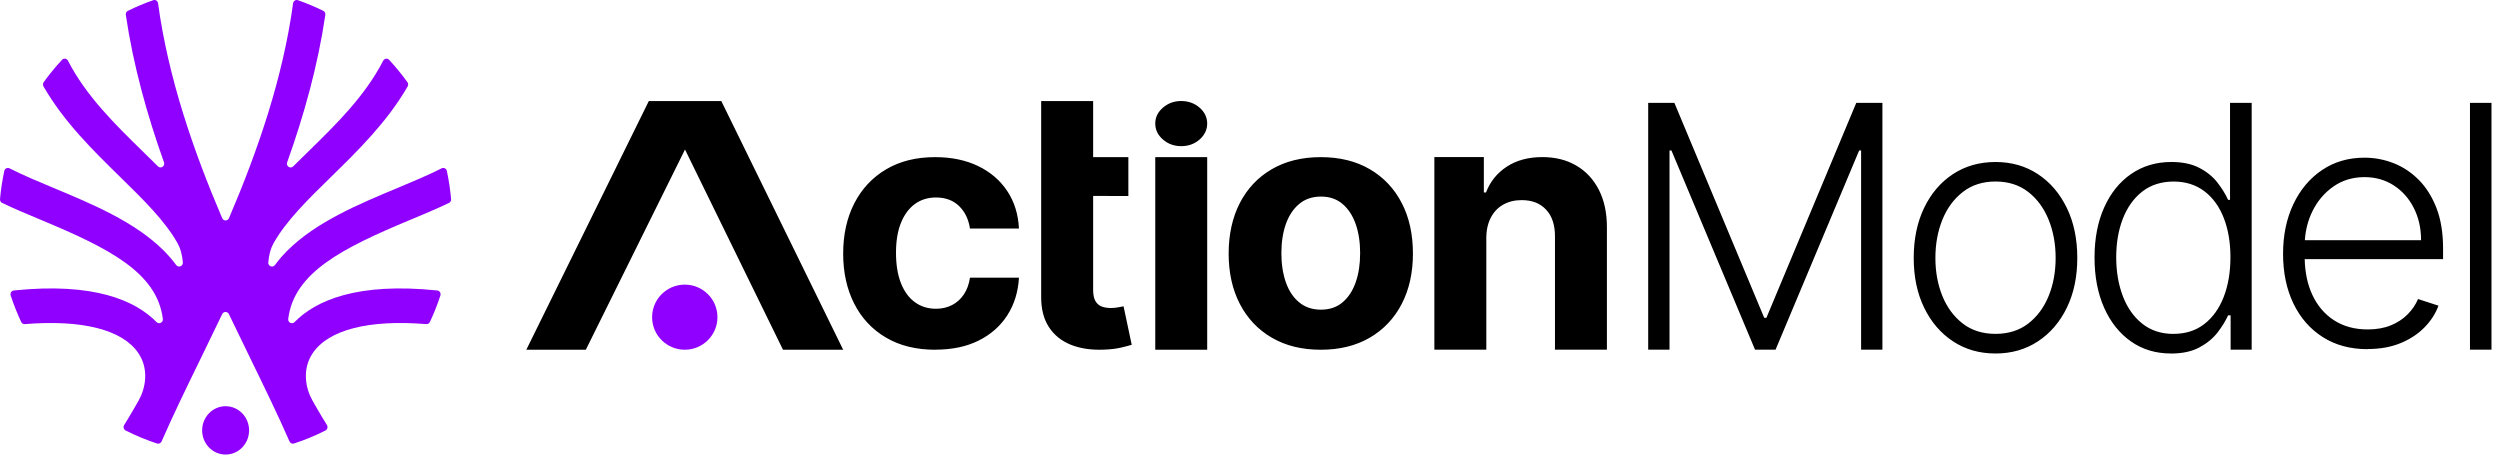 <svg width="165" height="30" viewBox="0 0 165 30" fill="none" xmlns="http://www.w3.org/2000/svg">
<path d="M14.89 26.81C15.746 26.81 16.44 27.524 16.44 28.405C16.44 29.286 15.746 30 14.89 30C14.034 30 13.341 29.286 13.341 28.405C13.341 27.524 14.034 26.81 14.89 26.81Z" fill="#9000FF"/>
<path d="M10.115 0.013C10.26 -0.038 10.411 0.063 10.432 0.218C11.103 5.145 12.765 9.954 14.664 14.399C14.749 14.6 15.027 14.6 15.113 14.399C17.012 9.954 18.673 5.144 19.344 0.218C19.365 0.063 19.516 -0.036 19.661 0.013C20.235 0.214 20.795 0.448 21.336 0.715C21.434 0.763 21.489 0.873 21.472 0.982C20.979 4.325 20.07 7.59 18.953 10.714C18.864 10.966 19.166 11.166 19.352 10.98C19.671 10.663 19.997 10.345 20.325 10.023C22.187 8.204 24.087 6.344 25.289 4.01C25.368 3.859 25.566 3.825 25.682 3.948C26.114 4.414 26.516 4.907 26.89 5.424C26.95 5.507 26.955 5.619 26.904 5.707C25.543 8.061 23.629 9.935 21.849 11.675C20.319 13.171 18.873 14.583 18.042 16.078C17.865 16.396 17.752 16.813 17.707 17.315C17.685 17.571 17.997 17.695 18.147 17.491C18.39 17.162 18.665 16.842 18.972 16.535C20.865 14.645 23.716 13.457 26.232 12.407C27.244 11.985 28.268 11.557 29.143 11.112C29.285 11.039 29.457 11.119 29.492 11.279C29.621 11.887 29.715 12.509 29.773 13.141C29.783 13.248 29.726 13.348 29.633 13.394C28.824 13.78 27.95 14.147 27.063 14.516H27.06C22.601 16.377 19.397 17.987 19.023 21.052C18.994 21.286 19.275 21.425 19.438 21.259C20.84 19.834 23.566 18.624 28.858 19.171C29.013 19.187 29.116 19.349 29.067 19.501C28.87 20.101 28.638 20.685 28.374 21.25C28.33 21.344 28.233 21.4 28.132 21.391C24.358 21.084 21.684 21.754 20.636 23.313C19.925 24.372 20.163 25.622 20.623 26.437C20.623 26.437 21.227 27.504 21.574 28.046C21.655 28.173 21.613 28.345 21.482 28.412C20.816 28.75 20.121 29.038 19.403 29.272C19.285 29.31 19.158 29.25 19.107 29.134C18.363 27.428 17.439 25.534 16.47 23.546C16.026 22.635 15.568 21.695 15.105 20.729C15.015 20.542 14.756 20.542 14.666 20.729C14.204 21.694 13.746 22.634 13.302 23.546C12.333 25.532 11.408 27.428 10.666 29.134C10.615 29.25 10.487 29.311 10.369 29.272C9.651 29.038 8.957 28.75 8.291 28.412C8.159 28.345 8.118 28.173 8.198 28.046C8.544 27.504 9.149 26.437 9.149 26.437C9.609 25.62 9.847 24.372 9.136 23.313C8.089 21.754 5.414 21.084 1.639 21.391C1.539 21.4 1.443 21.344 1.399 21.25C1.135 20.685 0.901 20.101 0.705 19.501C0.656 19.349 0.759 19.187 0.913 19.171C6.206 18.624 8.932 19.832 10.334 21.259C10.497 21.425 10.777 21.286 10.748 21.052C10.374 17.987 7.171 16.375 2.712 14.516C1.826 14.147 0.951 13.782 0.142 13.394C0.048 13.35 -0.009 13.248 0.001 13.141C0.058 12.508 0.153 11.887 0.283 11.279C0.317 11.12 0.491 11.039 0.633 11.112C1.508 11.557 2.531 11.985 3.543 12.407C6.059 13.455 8.91 14.645 10.802 16.535C11.11 16.842 11.385 17.162 11.628 17.491C11.778 17.695 12.091 17.571 12.068 17.315C12.024 16.812 11.909 16.395 11.732 16.076C10.9 14.583 9.455 13.17 7.926 11.675C6.146 9.933 4.231 8.06 2.871 5.705C2.82 5.617 2.825 5.505 2.884 5.422C3.258 4.904 3.663 4.412 4.095 3.947C4.211 3.823 4.408 3.856 4.487 4.008C5.689 6.343 7.589 8.202 9.451 10.021C9.781 10.342 10.107 10.661 10.424 10.979C10.61 11.166 10.912 10.964 10.823 10.713C9.708 7.589 8.797 4.325 8.304 0.98C8.288 0.871 8.343 0.762 8.441 0.714C8.982 0.448 9.541 0.212 10.115 0.013Z" fill="#9000FF"/>
<path d="M148.61 23.076H147.221V20.811H147.054C146.889 21.182 146.654 21.561 146.353 21.952C146.048 22.341 145.648 22.668 145.149 22.935C144.651 23.199 144.03 23.333 143.284 23.333L143.287 23.331C142.281 23.331 141.4 23.067 140.645 22.536C139.889 22.006 139.3 21.267 138.875 20.316C138.453 19.368 138.239 18.263 138.239 16.999C138.239 15.735 138.451 14.64 138.875 13.694C139.297 12.748 139.891 12.01 140.651 11.484C141.412 10.959 142.299 10.691 143.31 10.691C144.055 10.691 144.673 10.824 145.169 11.086C145.665 11.347 146.06 11.672 146.359 12.06C146.656 12.447 146.889 12.824 147.054 13.19H147.182V6.788H148.61V23.076ZM131.704 10.692C132.764 10.692 133.697 10.961 134.507 11.496C135.317 12.031 135.95 12.775 136.411 13.724C136.872 14.672 137.101 15.772 137.101 17.023C137.101 18.275 136.872 19.359 136.413 20.305C135.954 21.251 135.321 21.991 134.509 22.526C133.697 23.062 132.762 23.331 131.704 23.331C130.644 23.331 129.709 23.064 128.896 22.526C128.084 21.991 127.451 21.251 126.992 20.305C126.533 19.359 126.305 18.265 126.305 17.023C126.305 15.782 126.533 14.672 126.992 13.719C127.451 12.768 128.084 12.024 128.896 11.491C129.709 10.958 130.644 10.692 131.704 10.692ZM61.717 10.371C62.794 10.371 63.739 10.568 64.55 10.957C65.361 11.347 66.001 11.894 66.472 12.599C66.944 13.304 67.203 14.133 67.251 15.084H64.018C63.926 14.47 63.686 13.975 63.298 13.598C62.909 13.22 62.4 13.034 61.772 13.034C61.242 13.034 60.778 13.178 60.385 13.462C59.992 13.749 59.684 14.162 59.464 14.707C59.243 15.252 59.136 15.912 59.136 16.686C59.136 17.46 59.244 18.138 59.462 18.688C59.68 19.237 59.987 19.659 60.383 19.945C60.779 20.234 61.244 20.378 61.774 20.378C62.165 20.378 62.518 20.296 62.832 20.136C63.146 19.976 63.405 19.741 63.611 19.436C63.818 19.13 63.955 18.76 64.018 18.327H67.251C67.198 19.269 66.942 20.093 66.483 20.808C66.025 21.522 65.394 22.079 64.588 22.479C63.784 22.88 62.832 23.078 61.731 23.078V23.083C60.465 23.083 59.378 22.815 58.469 22.277C57.56 21.74 56.861 20.994 56.377 20.038C55.892 19.082 55.649 17.98 55.649 16.735C55.649 15.49 55.895 14.367 56.387 13.414C56.878 12.461 57.576 11.714 58.482 11.177C59.389 10.639 60.467 10.371 61.717 10.371ZM87.172 10.371C88.422 10.371 89.501 10.637 90.41 11.17C91.319 11.7 92.02 12.444 92.515 13.398C93.009 14.351 93.253 15.464 93.253 16.735C93.253 18.007 93.006 19.104 92.515 20.058C92.02 21.011 91.319 21.754 90.41 22.284C89.501 22.815 88.422 23.083 87.172 23.083C85.922 23.083 84.843 22.817 83.934 22.284C83.024 21.754 82.323 21.011 81.829 20.058C81.335 19.104 81.091 17.997 81.091 16.735C81.091 15.474 81.338 14.351 81.829 13.398C82.323 12.444 83.024 11.7 83.934 11.17C84.843 10.639 85.922 10.371 87.172 10.371ZM55.649 23.082H51.677L45.21 9.868L38.665 23.082H34.738L42.822 6.669H47.606L55.649 23.082ZM72.147 10.37H74.472V12.935L72.147 12.933V19.124C72.147 19.439 72.195 19.684 72.291 19.858C72.387 20.032 72.524 20.154 72.696 20.224C72.871 20.293 73.073 20.328 73.304 20.328C73.464 20.328 73.625 20.315 73.785 20.286C73.946 20.258 74.069 20.233 74.155 20.217L74.694 22.757C74.522 22.809 74.282 22.874 73.971 22.945C73.659 23.017 73.281 23.063 72.835 23.077C72.01 23.108 71.286 23.001 70.667 22.75C70.048 22.499 69.566 22.11 69.223 21.579C68.88 21.051 68.712 20.381 68.717 19.576V6.671L68.719 6.669H72.147V10.37ZM79.675 23.082H76.247V10.371H79.675V23.082ZM97.934 12.701H98.077C98.351 11.984 98.809 11.418 99.452 10.997C100.095 10.577 100.877 10.368 101.793 10.368C102.652 10.368 103.4 10.555 104.038 10.93C104.676 11.303 105.173 11.839 105.525 12.529C105.88 13.222 106.056 14.044 106.056 15.002V23.08H102.628V15.611C102.633 14.859 102.441 14.269 102.05 13.846C101.659 13.42 101.119 13.208 100.433 13.208C99.972 13.208 99.564 13.306 99.214 13.504C98.861 13.702 98.588 13.989 98.394 14.366C98.197 14.744 98.097 15.196 98.092 15.724H98.097V23.08H94.668V10.368H97.934V12.701ZM116.439 20.977H116.582L122.514 6.788H124.239V23.076H122.833V9.929H122.705L117.188 23.076H115.831L110.314 9.929H110.188V23.076H108.781V6.788H110.509L116.439 20.977ZM164.438 23.076H163.018V6.788H164.438V23.076ZM156.053 10.407C156.718 10.407 157.358 10.527 157.977 10.769C158.595 11.011 159.15 11.378 159.641 11.874C160.134 12.37 160.522 12.994 160.812 13.742C161.099 14.493 161.243 15.38 161.243 16.401V17.101H152.111C152.131 17.998 152.299 18.785 152.617 19.465C152.956 20.188 153.435 20.748 154.058 21.146C154.681 21.545 155.417 21.743 156.269 21.743C156.848 21.743 157.359 21.653 157.798 21.472C158.237 21.291 158.608 21.049 158.907 20.743C159.209 20.438 159.435 20.103 159.59 19.736L160.939 20.174C160.753 20.687 160.448 21.164 160.026 21.597C159.604 22.032 159.077 22.381 158.446 22.643C157.816 22.904 157.088 23.036 156.269 23.036V23.046C155.125 23.046 154.134 22.779 153.3 22.246C152.463 21.713 151.817 20.972 151.363 20.026C150.909 19.08 150.682 17.99 150.682 16.753C150.682 15.516 150.909 14.431 151.363 13.473C151.817 12.514 152.449 11.767 153.256 11.222C154.063 10.679 154.995 10.407 156.053 10.407ZM143.454 11.982C142.654 11.982 141.945 12.205 141.383 12.648C140.821 13.09 140.397 13.689 140.104 14.442C139.815 15.195 139.67 16.041 139.67 16.98C139.67 17.918 139.817 18.784 140.109 19.549C140.401 20.314 140.829 20.918 141.391 21.365C141.953 21.812 142.639 22.038 143.454 22.038L143.456 22.035C144.249 22.035 144.926 21.82 145.483 21.388C146.04 20.955 146.47 20.358 146.765 19.598C147.059 18.837 147.209 17.965 147.209 16.977C147.209 15.99 147.061 15.139 146.77 14.389C146.478 13.638 146.051 13.048 145.491 12.623C144.932 12.198 144.254 11.982 143.454 11.982ZM131.704 11.98C130.853 11.98 130.139 12.21 129.545 12.672C128.951 13.134 128.501 13.746 128.194 14.511C127.888 15.276 127.736 16.112 127.736 17.023C127.736 17.935 127.888 18.771 128.194 19.529C128.501 20.287 128.951 20.893 129.54 21.351C130.129 21.808 130.853 22.035 131.704 22.035C132.556 22.035 133.277 21.808 133.868 21.351C134.46 20.893 134.906 20.287 135.213 19.529C135.52 18.771 135.672 17.935 135.672 17.023C135.672 16.112 135.52 15.273 135.213 14.511C134.906 13.748 134.46 13.134 133.868 12.672C133.277 12.21 132.555 11.98 131.704 11.98ZM87.186 12.974C86.618 12.974 86.131 13.136 85.742 13.464C85.354 13.791 85.061 14.233 84.864 14.795C84.668 15.357 84.571 15.995 84.571 16.709C84.571 17.424 84.67 18.064 84.864 18.626C85.061 19.188 85.351 19.63 85.742 19.952C86.131 20.275 86.613 20.438 87.186 20.438C87.755 20.437 88.23 20.275 88.611 19.952C88.993 19.63 89.281 19.188 89.478 18.626C89.674 18.064 89.769 17.426 89.769 16.709C89.769 15.992 89.672 15.354 89.478 14.795C89.281 14.233 88.993 13.791 88.611 13.464C88.23 13.139 87.755 12.974 87.186 12.974ZM156.053 11.69C155.275 11.691 154.593 11.899 154.002 12.312C153.411 12.725 152.948 13.272 152.617 13.949C152.331 14.534 152.165 15.169 152.121 15.852H159.791C159.791 15.067 159.631 14.361 159.314 13.732C158.998 13.104 158.558 12.608 157.996 12.241C157.434 11.875 156.786 11.69 156.053 11.69ZM77.957 6.667C78.422 6.667 78.838 6.812 79.174 7.106C79.507 7.398 79.675 7.747 79.675 8.153C79.675 8.559 79.507 8.913 79.174 9.207C78.84 9.499 78.437 9.646 77.965 9.646C77.495 9.646 77.089 9.501 76.753 9.207C76.417 8.916 76.247 8.564 76.247 8.153C76.247 7.742 76.415 7.4 76.753 7.106C77.091 6.815 77.492 6.667 77.957 6.667Z" fill="black"/>
<path d="M45.196 23.082C46.387 23.082 47.352 22.12 47.352 20.934C47.352 19.747 46.387 18.785 45.196 18.785C44.005 18.785 43.039 19.747 43.039 20.934C43.039 22.12 44.005 23.082 45.196 23.082Z" fill="#9000FF"/>
</svg>
